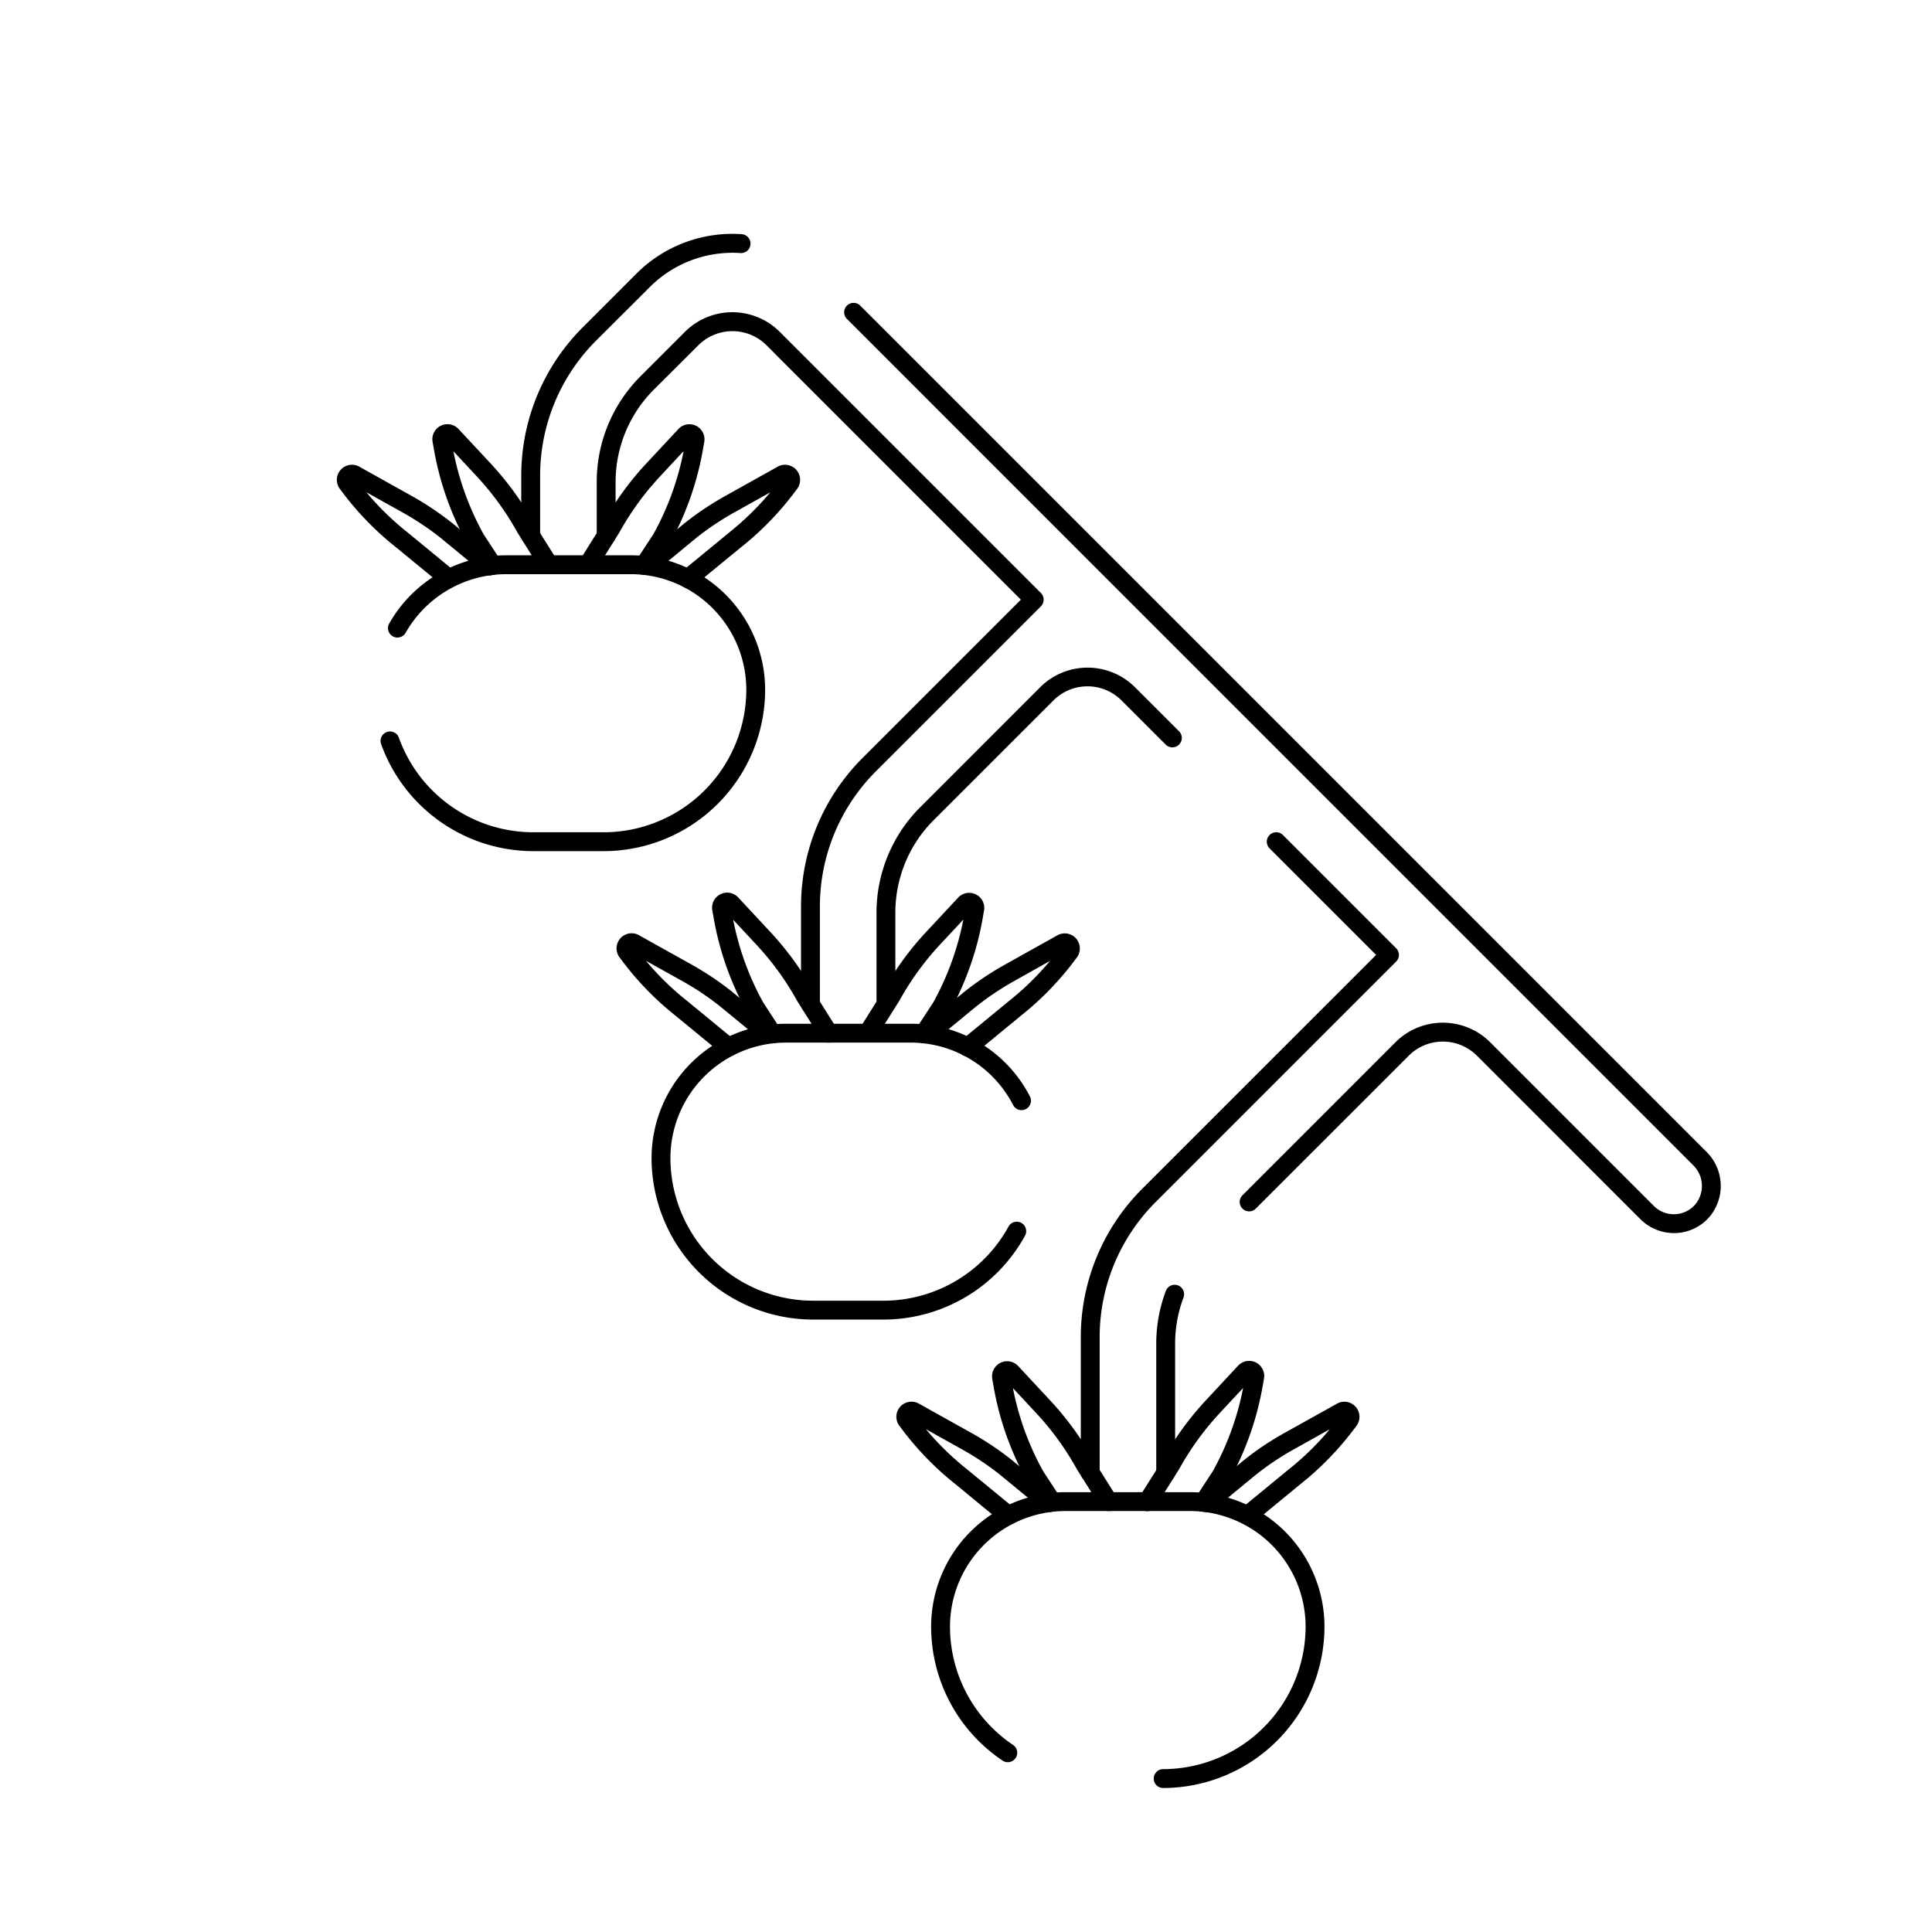<svg height="512" viewBox="0 0 512 512" width="512" xmlns="http://www.w3.org/2000/svg"><g id="Line" fill="rgb(0,0,0)"><path d="m140.64 144.5a2.49 2.49 0 0 1 -2.5-2.5v-15.79a55.53 55.53 0 0 1 16.38-39.55l14.16-14.16a35.92 35.92 0 0 1 27.88-10.44 2.5 2.5 0 1 1 -.34 5 31 31 0 0 0 -24 9l-14.17 14.13a50.59 50.59 0 0 0 -14.91 36v15.81a2.5 2.5 0 0 1 -2.5 2.5z"/><path d="m443.6 326.78a12.56 12.56 0 0 1 -8.85-3.66l-43.36-43.36a12.78 12.78 0 0 0 -18.05 0l-40.64 40.63a2.5 2.5 0 0 1 -3.53-3.53l40.63-40.64a17.77 17.77 0 0 1 25.12 0l43.37 43.37a7.5 7.5 0 0 0 10.95-.37 7.69 7.69 0 0 0 -.59-10.48l-224.3-224.31a2.5 2.5 0 0 1 3.53-3.53l224.31 224.3a12.72 12.72 0 0 1 .81 17.32 12.45 12.45 0 0 1 -9 4.26z"/><path d="m308.92 392.79a2.5 2.5 0 0 1 -2.5-2.5v-34.19a39.54 39.54 0 0 1 2.54-14 2.5 2.5 0 0 1 4.68 1.76 34.74 34.74 0 0 0 -2.22 12.23v34.19a2.5 2.5 0 0 1 -2.5 2.51z"/><path d="m288.92 392.79a2.5 2.5 0 0 1 -2.5-2.5v-35.8a55.59 55.59 0 0 1 16.38-39.55l61.89-61.88-28.24-28.23a2.5 2.5 0 0 1 3.54-3.54l30 30a2.5 2.5 0 0 1 0 3.54l-63.65 63.65a50.6 50.6 0 0 0 -14.92 36v35.8a2.5 2.5 0 0 1 -2.5 2.51z"/><path d="m234.78 268.5a2.5 2.5 0 0 1 -2.5-2.5v-24a39.52 39.52 0 0 1 11.66-28.15l31.72-31.73a17.79 17.79 0 0 1 25.12 0l11.79 11.79a2.5 2.5 0 0 1 -3.57 3.49l-11.78-11.78a12.77 12.77 0 0 0 -18.05 0l-31.73 31.72a34.62 34.62 0 0 0 -10.16 24.66v24a2.5 2.5 0 0 1 -2.5 2.5z"/><path d="m214.78 268.64a2.5 2.5 0 0 1 -2.5-2.5v-25.79a55.57 55.57 0 0 1 16.38-39.55l41.88-41.88-67.44-67.45a12.77 12.77 0 0 0 -18 0l-11.77 11.73a34.59 34.59 0 0 0 -10.19 24.61v14.19a2.5 2.5 0 0 1 -5 0v-14.19a39.55 39.55 0 0 1 11.66-28.15l11.72-11.72a17.77 17.77 0 0 1 25.12 0l69.21 69.21a2.5 2.5 0 0 1 0 3.53l-43.65 43.65a50.62 50.62 0 0 0 -14.92 36v25.79a2.5 2.5 0 0 1 -2.5 2.52z"/><path d="m244.86 276.49a2.5 2.5 0 0 1 -2.09-3.87l4.53-6.93a74.94 74.94 0 0 0 8-22l-6.18 6.63a75.25 75.25 0 0 0 -10.74 14.81l-.07.12-6.19 9.84a2.5 2.5 0 0 1 -4.23-2.66l6.15-9.79a80.2 80.2 0 0 1 11.38-15.64l8.39-9a4 4 0 0 1 6.94 3.46l-.32 1.86a80.1 80.1 0 0 1 -8.8 24.93.86.86 0 0 1 -.1.16l-4.58 7a2.5 2.5 0 0 1 -2.09 1.08z"/><path d="m256.46 280a2.5 2.5 0 0 1 -1.59-4.43l12.39-10.19a74.16 74.16 0 0 0 11-10.73l-9.52 5.35a77.1 77.1 0 0 0 -10 6.69l-11.05 9.09a2.5 2.5 0 1 1 -3.17-3.86l11.08-9.12a79.92 79.92 0 0 1 10.71-7.16l13.7-7.65a4 4 0 0 1 5.23 5.93 80.1 80.1 0 0 1 -14.84 15.38l-12.35 10.16a2.52 2.52 0 0 1 -1.59.54z"/><path d="m204.7 276.49a2.5 2.5 0 0 1 -2.09-1.13l-4.59-7-.09-.16a79.62 79.62 0 0 1 -8.8-24.92l-.33-1.87a4 4 0 0 1 6.95-3.45l8.38 9a80.25 80.25 0 0 1 11.43 15.73l6.15 9.79a2.5 2.5 0 0 1 -4.24 2.66l-6.18-9.84a.75.75 0 0 1 -.07-.12 74.89 74.89 0 0 0 -10.75-14.81l-6.17-6.63a74.66 74.66 0 0 0 8 22l4.53 6.93a2.5 2.5 0 0 1 -.72 3.46 2.46 2.46 0 0 1 -1.41.36z"/><path d="m193.1 280a2.52 2.52 0 0 1 -1.59-.57l-12.39-10.18a79.81 79.81 0 0 1 -14.8-15.36 4 4 0 0 1 5.23-5.93l13.7 7.65a80.26 80.26 0 0 1 10.67 7.13l11.08 9.13a2.5 2.5 0 0 1 -3.17 3.86l-11.09-9.11a74.33 74.33 0 0 0 -10-6.67l-9.55-5.32a74.7 74.7 0 0 0 11 10.7l12.43 10.22a2.5 2.5 0 0 1 -1.52 4.45z"/><path d="m234.11 349.7h-18.66a42.83 42.83 0 0 1 -42.78-42.78 35.66 35.66 0 0 1 35.62-35.62h33a35.51 35.51 0 0 1 31.64 19.25 2.5 2.5 0 1 1 -4.44 2.3 30.53 30.53 0 0 0 -27.2-16.55h-33a30.65 30.65 0 0 0 -30.62 30.62 37.83 37.83 0 0 0 37.78 37.78h18.66a37.82 37.82 0 0 0 33.13-19.6 2.5 2.5 0 1 1 4.38 2.41 42.81 42.81 0 0 1 -37.51 22.19z"/><path d="m319 400.63a2.5 2.5 0 0 1 -2.09-3.87l4.53-6.93a74.84 74.84 0 0 0 8-22l-6.18 6.63a75.55 75.55 0 0 0 -10.74 14.81.75.75 0 0 1 -.07.12l-6.19 9.84a2.5 2.5 0 1 1 -4.23-2.66l6.15-9.78a79.61 79.61 0 0 1 11.43-15.74l8.38-9a4 4 0 0 1 6.95 3.45l-.33 1.87a79.54 79.54 0 0 1 -8.8 24.92l-.09.16-4.59 7a2.5 2.5 0 0 1 -2.13 1.18z"/><path d="m330.6 404.12a2.5 2.5 0 0 1 -1.59-4.43l12.39-10.19a74.16 74.16 0 0 0 11-10.73l-9.54 5.33a74.57 74.57 0 0 0 -10 6.69l-11.41 9.38a2.5 2.5 0 1 1 -3.18-3.86l11.45-9.41a79.05 79.05 0 0 1 10.71-7.17l13.7-7.64a4 4 0 0 1 5.23 5.92 80.15 80.15 0 0 1 -14.84 15.39l-12.35 10.16a2.51 2.51 0 0 1 -1.57.56z"/><path d="m293.73 400.44a2.47 2.47 0 0 1 -2.11-1.17l-6.19-9.84a.75.75 0 0 1 -.07-.12 75.25 75.25 0 0 0 -10.74-14.81l-6.18-6.63a74.55 74.55 0 0 0 8 22l4.41 6.74a2.5 2.5 0 0 1 -4.19 2.74l-4.46-6.82-.09-.16a79.54 79.54 0 0 1 -8.8-24.92l-.32-1.87a4 4 0 0 1 6.94-3.45l8.38 9a80 80 0 0 1 11.43 15.74l6.15 9.78a2.51 2.51 0 0 1 -.79 3.45 2.47 2.47 0 0 1 -1.37.34z"/><path d="m267.24 404.12a2.51 2.51 0 0 1 -1.59-.56l-12.39-10.19a80.12 80.12 0 0 1 -14.8-15.37 4 4 0 0 1 5.23-5.92l13.7 7.64a78.84 78.84 0 0 1 10.68 7.14l11.48 9.44a2.5 2.5 0 1 1 -3.18 3.86l-11.44-9.41a74.37 74.37 0 0 0 -10-6.66l-9.54-5.33a75.21 75.21 0 0 0 11 10.71l12.43 10.21a2.5 2.5 0 0 1 -1.59 4.43z"/><path d="m308.25 473.84a2.5 2.5 0 0 1 0-5 37.83 37.83 0 0 0 37.75-37.78 30.66 30.66 0 0 0 -30.62-30.62h-33a30.66 30.66 0 0 0 -30.62 30.62 37.78 37.78 0 0 0 16.66 31.33 2.5 2.5 0 1 1 -2.8 4.14 42.75 42.75 0 0 1 -18.86-35.47 35.66 35.66 0 0 1 35.62-35.62h33a35.66 35.66 0 0 1 35.62 35.62 42.83 42.83 0 0 1 -42.75 42.78z"/><path d="m170.71 152.35a2.5 2.5 0 0 1 -2.09-3.87l4.54-6.93a74.63 74.63 0 0 0 8-22l-6.17 6.63a74.78 74.78 0 0 0 -10.79 14.82l-.07.12-6.19 9.88a2.5 2.5 0 1 1 -4.23-2.67l6.15-9.78a79.9 79.9 0 0 1 11.42-15.73l8.39-9a4 4 0 0 1 6.94 3.45l-.33 1.87a79.82 79.82 0 0 1 -8.79 24.93.86.86 0 0 1 -.1.16l-4.58 7a2.51 2.51 0 0 1 -2.1 1.12z"/><path d="m182.32 155.84a2.5 2.5 0 0 1 -1.59-4.43l12.39-10.19a75.21 75.21 0 0 0 11-10.74l-9.55 5.33a76.2 76.2 0 0 0 -10 6.69l-11 9.09a2.5 2.5 0 0 1 -3.18-3.87l11.08-9.11a81.07 81.07 0 0 1 10.72-7.17l13.69-7.64a4 4 0 0 1 5.23 5.93 79.75 79.75 0 0 1 -14.83 15.38l-12.38 10.16a2.48 2.48 0 0 1 -1.58.57z"/><path d="m145.45 152.16a2.52 2.52 0 0 1 -2.12-1.17l-6.19-9.85a.75.75 0 0 0 -.07-.12 74.78 74.78 0 0 0 -10.74-14.8l-6.17-6.63a74.92 74.92 0 0 0 8 22l4.41 6.74a2.5 2.5 0 1 1 -4.18 2.73l-4.46-6.81c0-.05-.07-.1-.1-.16a79.82 79.82 0 0 1 -8.83-24.97l-.33-1.87a4 4 0 0 1 6.94-3.45l8.39 9a79.9 79.9 0 0 1 11.42 15.73l6.15 9.79a2.49 2.49 0 0 1 -.78 3.44 2.53 2.53 0 0 1 -1.34.4z"/><path d="m119 155.84a2.5 2.5 0 0 1 -1.59-.57l-12.41-10.19a79.47 79.47 0 0 1 -14.8-15.35 4 4 0 0 1 5.23-5.93l13.7 7.64a81.31 81.31 0 0 1 10.67 7.14l11.46 9.42a2.5 2.5 0 1 1 -3.17 3.86l-11.45-9.42a76.22 76.22 0 0 0 -10-6.66l-9.55-5.33a74.27 74.27 0 0 0 11 10.71l12.42 10.22a2.5 2.5 0 0 1 -1.58 4.43z"/><path d="m160 225.56h-18.69a42.89 42.89 0 0 1 -40.31-28.37 2.5 2.5 0 0 1 4.71-1.68 37.88 37.88 0 0 0 35.59 25.05h18.7a37.83 37.83 0 0 0 37.78-37.78 30.65 30.65 0 0 0 -30.62-30.62h-33a30.71 30.71 0 0 0 -26.66 15.53 2.5 2.5 0 0 1 -4.35-2.47 35.74 35.74 0 0 1 31-18.06h33a35.66 35.66 0 0 1 35.62 35.62 42.83 42.83 0 0 1 -42.77 42.78z"/></g></svg>